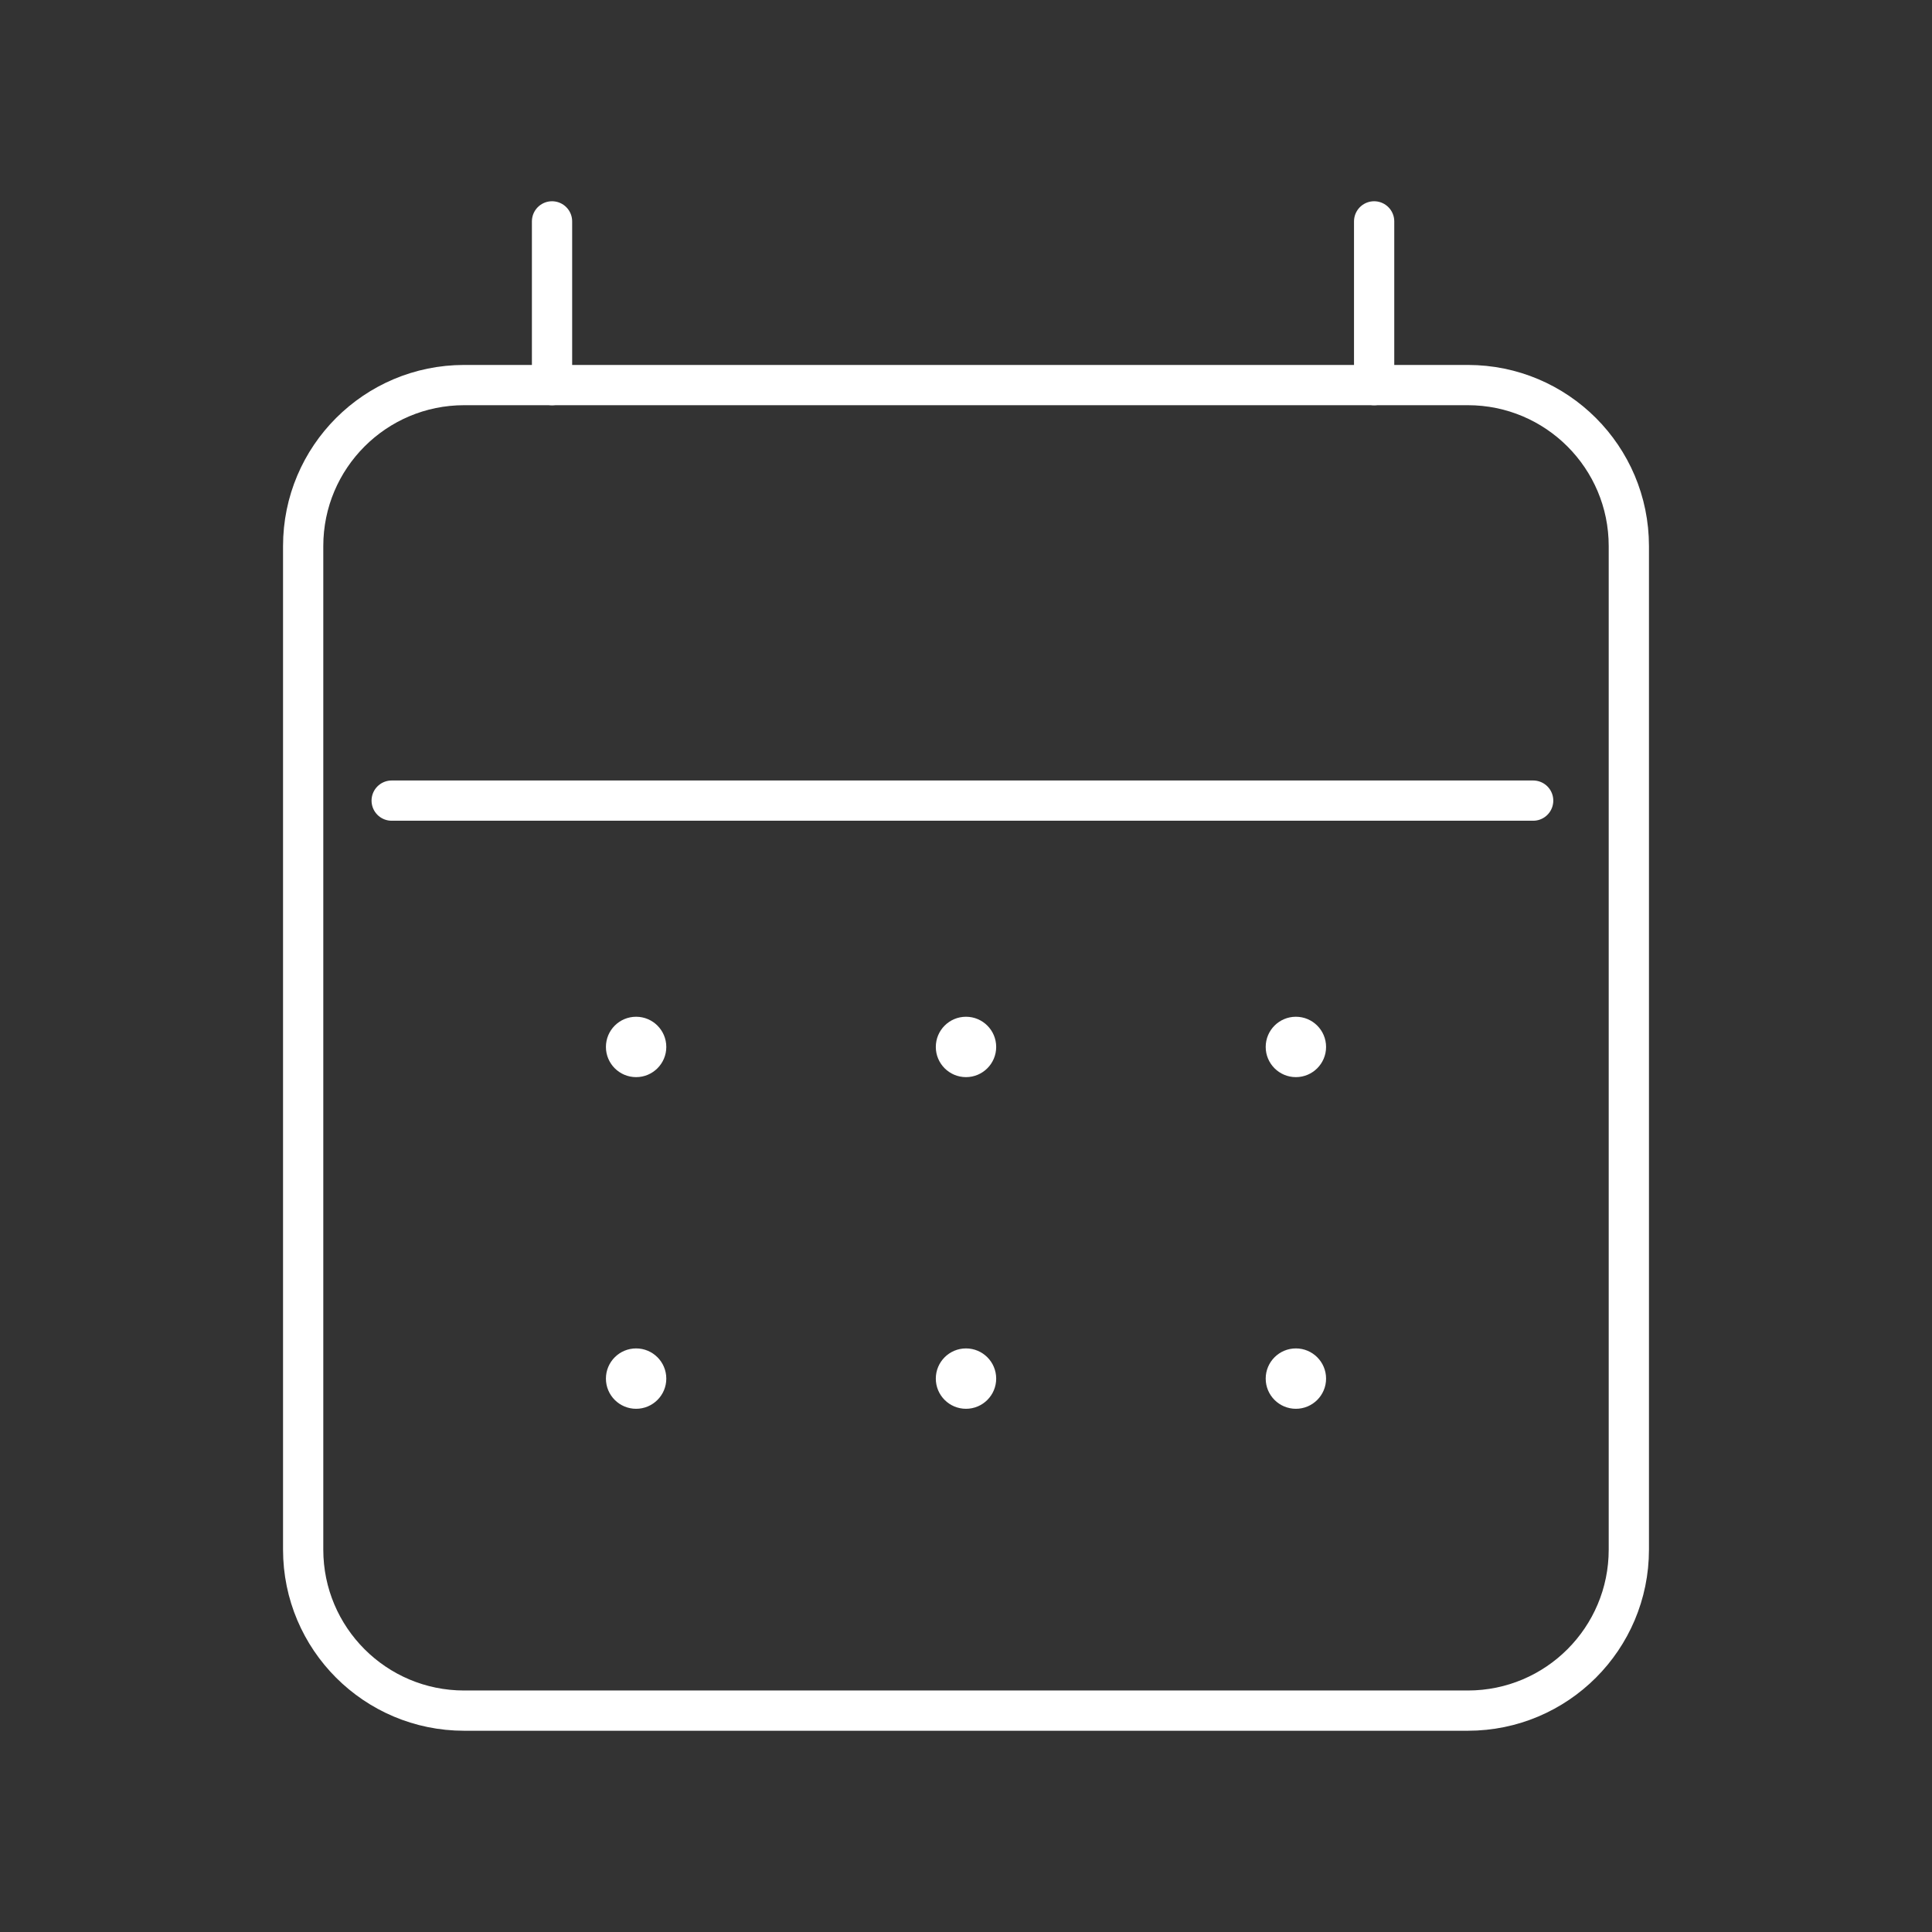 <?xml version="1.0" encoding="UTF-8"?><svg id="a" xmlns="http://www.w3.org/2000/svg" viewBox="0 0 48 48"><rect x="0" y="0" width="48" height="48" fill="#333333" stroke="none"/><defs><style>.g{fill:#fff;}.h{fill:none;stroke:#fff;stroke-linecap:round;stroke-linejoin:round;}</style></defs><g id="b"><path id="c" class="h" d="M11.532,9.567h24.936c2.209,0,4,1.791,4,4v24.933c0,2.209-1.791,4-4,4H11.532c-2.209,0-4-1.791-4-4V13.567c0-2.209,1.791-4,4-4Z"/><path id="d" class="h" d="M13.715,5.5v4.068"/><path id="e" class="h" d="M34.14,5.5v4.068"/><path id="f" class="h" d="M9.731,19.891h28.36"/></g><circle class="g" cx="15.804" cy="26.011" r=".75"/><circle class="g" cx="24" cy="26.011" r=".75"/><circle class="g" cx="32.196" cy="26.011" r=".75"/><circle class="g" cx="15.804" cy="34.251" r=".75"/><circle class="g" cx="24" cy="34.251" r=".75"/><circle class="g" cx="32.196" cy="34.251" r=".75"/></svg>